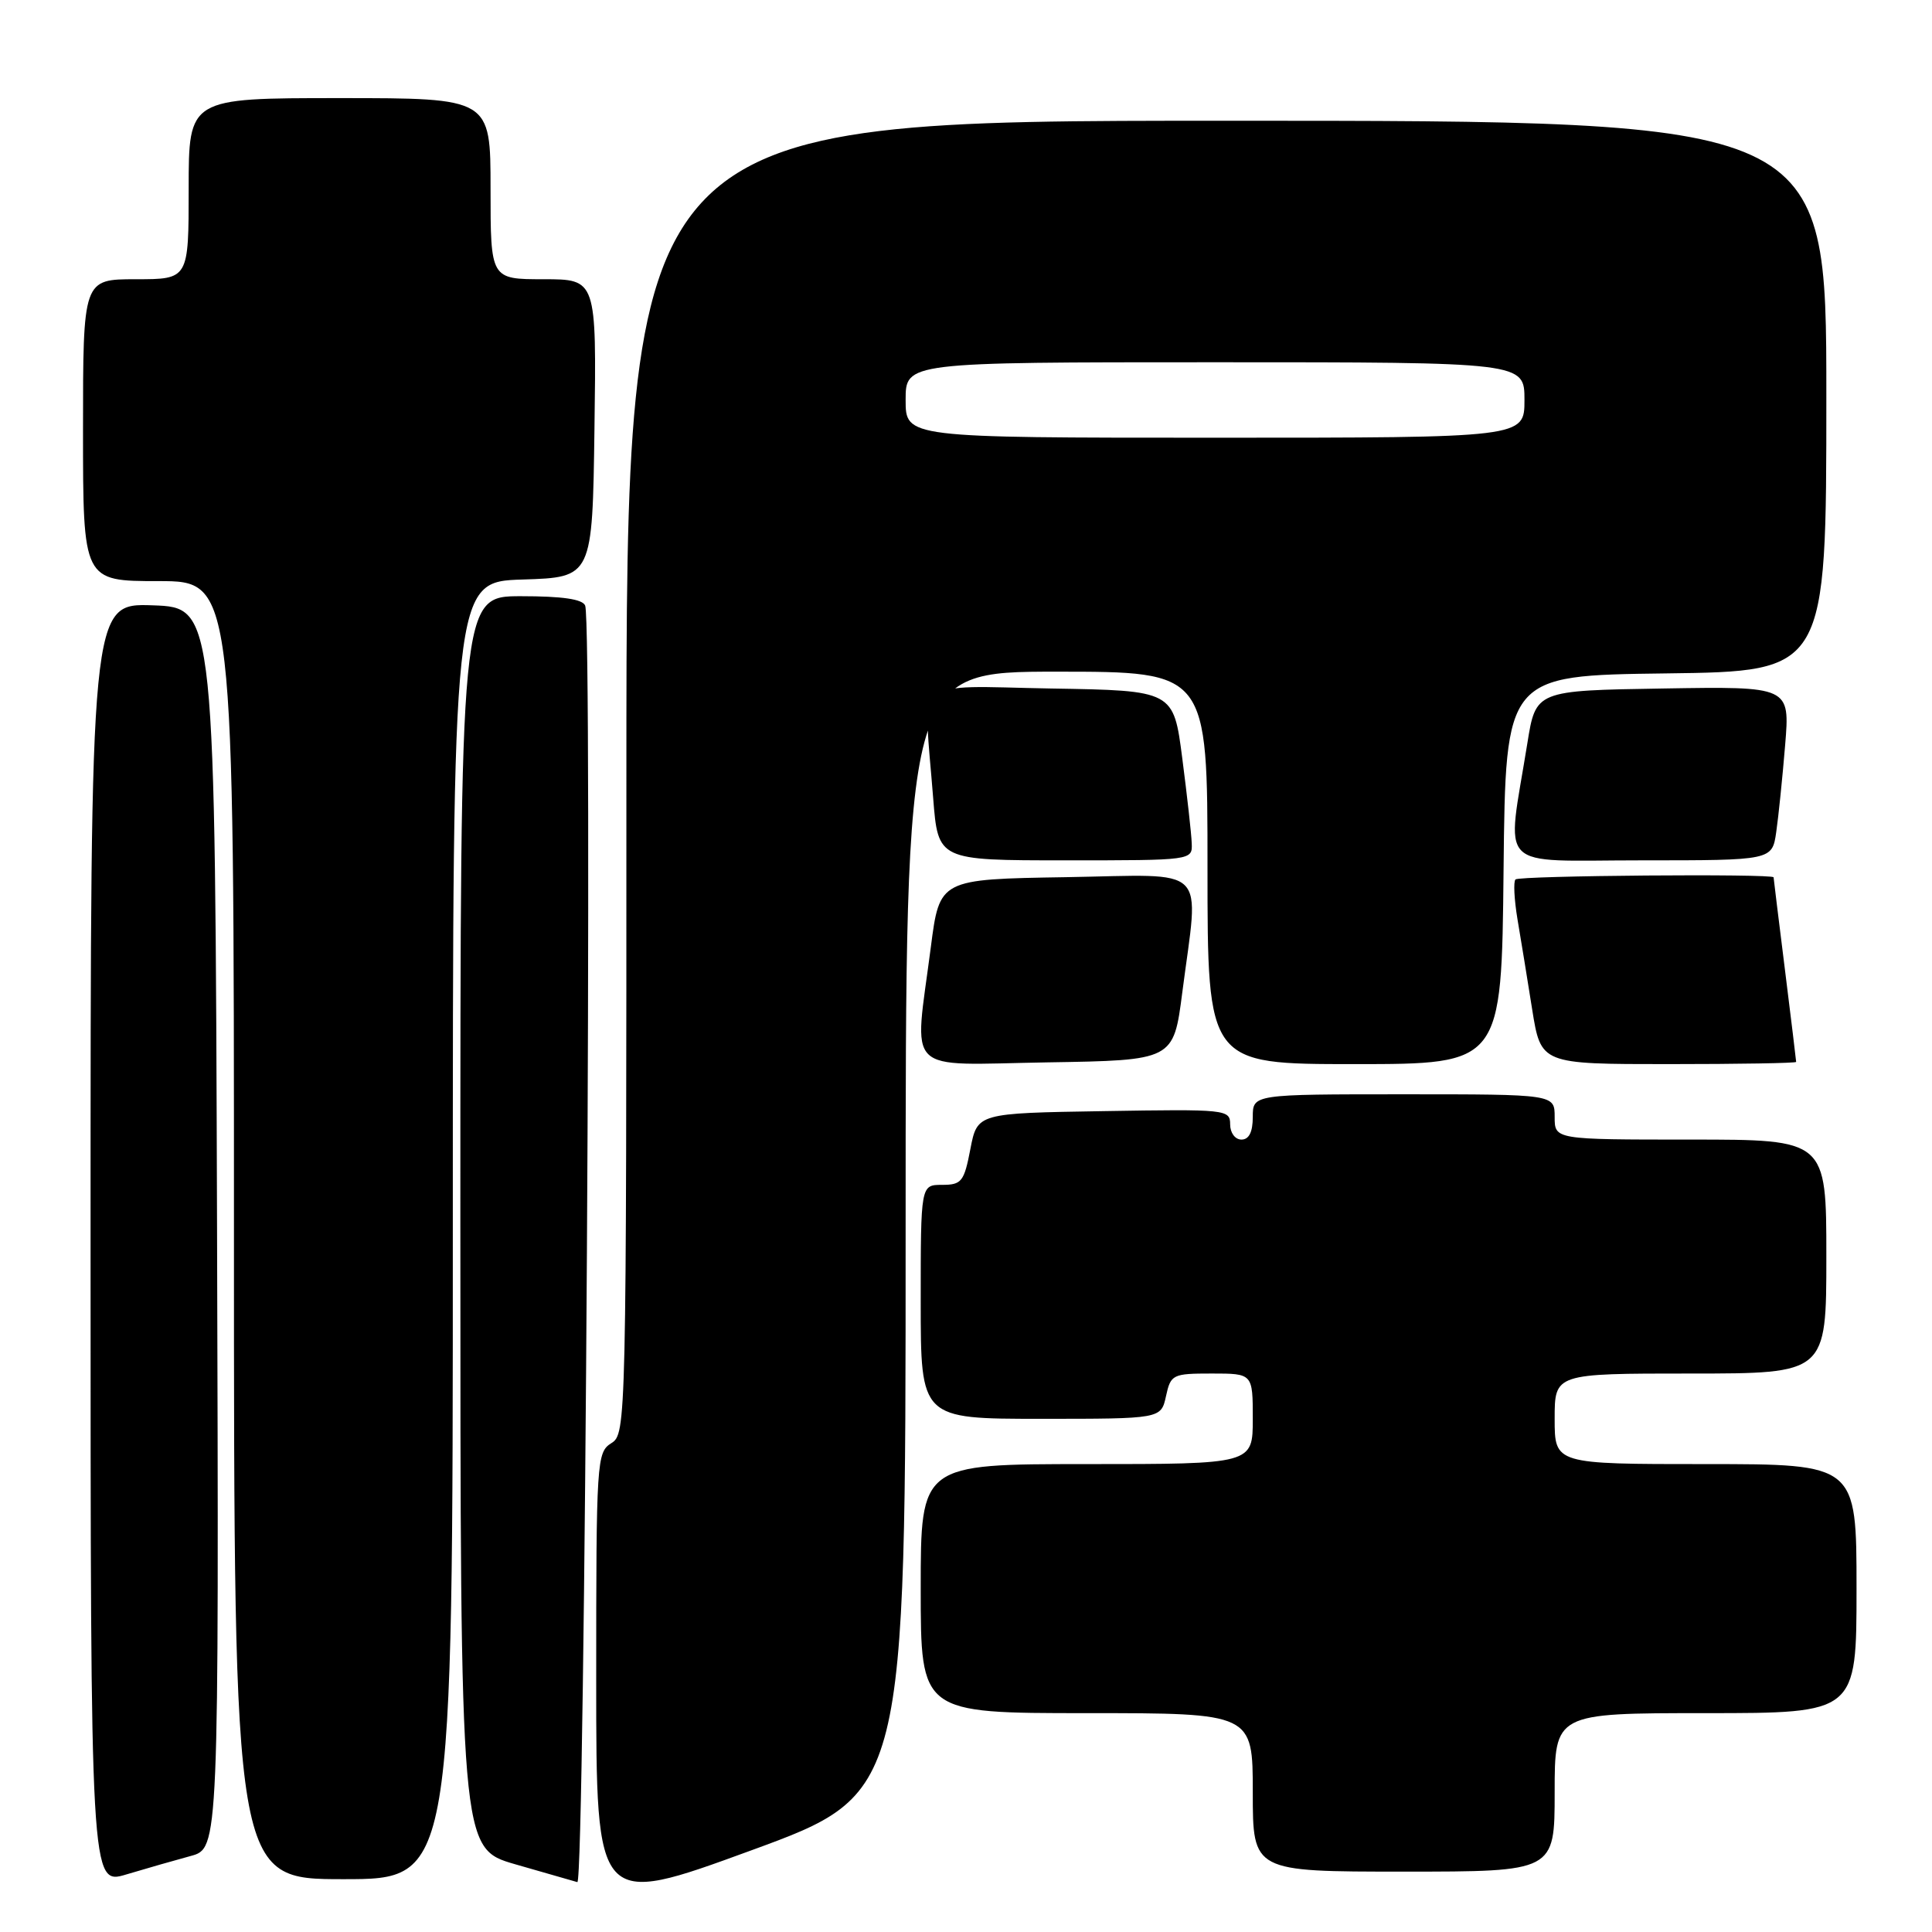 <?xml version="1.0" encoding="UTF-8" standalone="no"?>
<!DOCTYPE svg PUBLIC "-//W3C//DTD SVG 1.1//EN" "http://www.w3.org/Graphics/SVG/1.1/DTD/svg11.dtd" >
<svg xmlns="http://www.w3.org/2000/svg" xmlns:xlink="http://www.w3.org/1999/xlink" version="1.1" viewBox="0 0 256 256">
 <g >
 <path fill="currentColor"
d=" M 120.00 163.35 C 120.00 89.00 120.00 89.00 140.00 89.00 C 160.00 89.00 160.00 89.00 160.00 115.00 C 160.00 141.00 160.00 141.00 179.48 141.00 C 198.97 141.00 198.97 141.00 199.23 115.25 C 199.50 89.50 199.50 89.50 220.75 89.23 C 242.00 88.96 242.00 88.96 242.00 52.48 C 242.00 16.00 242.00 16.00 162.50 16.00 C 83.00 16.00 83.00 16.00 83.00 102.99 C 83.00 188.90 82.98 190.00 81.00 191.23 C 79.07 192.44 79.00 193.56 79.00 222.59 C 79.00 252.70 79.00 252.70 99.50 245.20 C 120.00 237.70 120.00 237.70 120.00 163.35 Z  M 25.26 245.93 C 29.01 244.92 29.01 244.92 28.76 162.71 C 28.50 80.50 28.50 80.50 20.25 80.21 C 12.00 79.92 12.00 79.92 12.00 164.86 C 12.00 249.80 12.00 249.80 16.75 248.37 C 19.36 247.59 23.19 246.49 25.26 245.93 Z  M 77.54 80.25 C 77.21 79.39 74.54 79.00 69.03 79.00 C 61.00 79.00 61.00 79.00 61.00 161.96 C 61.00 244.92 61.00 244.92 68.25 247.02 C 72.24 248.17 75.95 249.24 76.50 249.39 C 77.51 249.67 78.53 82.86 77.54 80.25 Z  M 60.00 163.04 C 60.00 77.08 60.00 77.08 69.25 76.79 C 78.50 76.50 78.50 76.50 78.77 56.75 C 79.04 37.00 79.04 37.00 72.02 37.00 C 65.00 37.00 65.00 37.00 65.00 25.00 C 65.00 13.00 65.00 13.00 45.00 13.00 C 25.00 13.00 25.00 13.00 25.00 25.00 C 25.00 37.00 25.00 37.00 18.00 37.00 C 11.00 37.00 11.00 37.00 11.00 57.00 C 11.00 77.00 11.00 77.00 21.00 77.00 C 31.00 77.00 31.00 77.00 31.00 163.00 C 31.00 249.00 31.00 249.00 45.50 249.00 C 60.00 249.00 60.00 249.00 60.00 163.04 Z  M 206.00 237.50 C 206.00 227.00 206.00 227.00 226.00 227.00 C 246.00 227.00 246.00 227.00 246.00 210.50 C 246.00 194.00 246.00 194.00 226.00 194.00 C 206.00 194.00 206.00 194.00 206.00 188.00 C 206.00 182.00 206.00 182.00 224.00 182.00 C 242.00 182.00 242.00 182.00 242.00 166.50 C 242.00 151.00 242.00 151.00 224.00 151.00 C 206.00 151.00 206.00 151.00 206.00 148.00 C 206.00 145.00 206.00 145.00 186.00 145.00 C 166.00 145.00 166.00 145.00 166.00 148.00 C 166.00 150.00 165.50 151.00 164.50 151.00 C 163.66 151.00 163.00 150.11 163.00 148.98 C 163.00 147.01 162.49 146.96 146.25 147.23 C 129.50 147.50 129.50 147.50 128.58 152.25 C 127.75 156.58 127.42 157.00 124.83 157.00 C 122.00 157.00 122.00 157.00 122.00 172.50 C 122.00 188.00 122.00 188.00 137.92 188.00 C 153.84 188.00 153.84 188.00 154.50 185.00 C 155.13 182.12 155.37 182.00 160.58 182.00 C 166.00 182.00 166.00 182.00 166.00 188.00 C 166.00 194.00 166.00 194.00 144.00 194.00 C 122.00 194.00 122.00 194.00 122.00 210.50 C 122.00 227.00 122.00 227.00 144.00 227.00 C 166.00 227.00 166.00 227.00 166.00 237.50 C 166.00 248.00 166.00 248.00 186.00 248.00 C 206.00 248.00 206.00 248.00 206.00 237.50 Z  M 156.66 131.50 C 158.88 114.34 160.47 115.91 141.25 116.23 C 124.50 116.50 124.50 116.50 123.34 125.50 C 121.12 142.66 119.53 141.09 138.75 140.77 C 155.50 140.50 155.50 140.50 156.66 131.50 Z  M 238.00 140.71 C 238.00 140.55 237.33 135.04 236.51 128.46 C 235.69 121.88 235.01 116.39 235.01 116.25 C 234.99 115.75 201.32 116.02 200.81 116.53 C 200.52 116.81 200.64 119.18 201.07 121.78 C 201.51 124.37 202.39 129.76 203.02 133.75 C 204.18 141.00 204.18 141.00 221.09 141.00 C 230.39 141.00 238.00 140.87 238.00 140.71 Z  M 157.91 111.75 C 157.87 110.51 157.30 105.45 156.66 100.50 C 155.50 91.50 155.50 91.50 139.25 91.23 C 120.68 90.91 122.38 89.33 123.65 105.75 C 124.30 114.00 124.30 114.00 141.15 114.00 C 157.98 114.00 158.00 114.00 157.91 111.75 Z  M 235.36 110.25 C 235.66 108.19 236.19 103.00 236.54 98.73 C 237.18 90.95 237.18 90.95 220.34 91.23 C 203.50 91.50 203.50 91.50 202.38 98.50 C 199.62 115.70 197.96 114.00 217.51 114.00 C 234.82 114.00 234.82 114.00 235.36 110.25 Z  M 120.00 53.00 C 120.00 48.00 120.00 48.00 161.00 48.00 C 202.00 48.00 202.00 48.00 202.00 53.00 C 202.00 58.00 202.00 58.00 161.00 58.00 C 120.00 58.00 120.00 58.00 120.00 53.00 Z "/>
</g>
</svg>